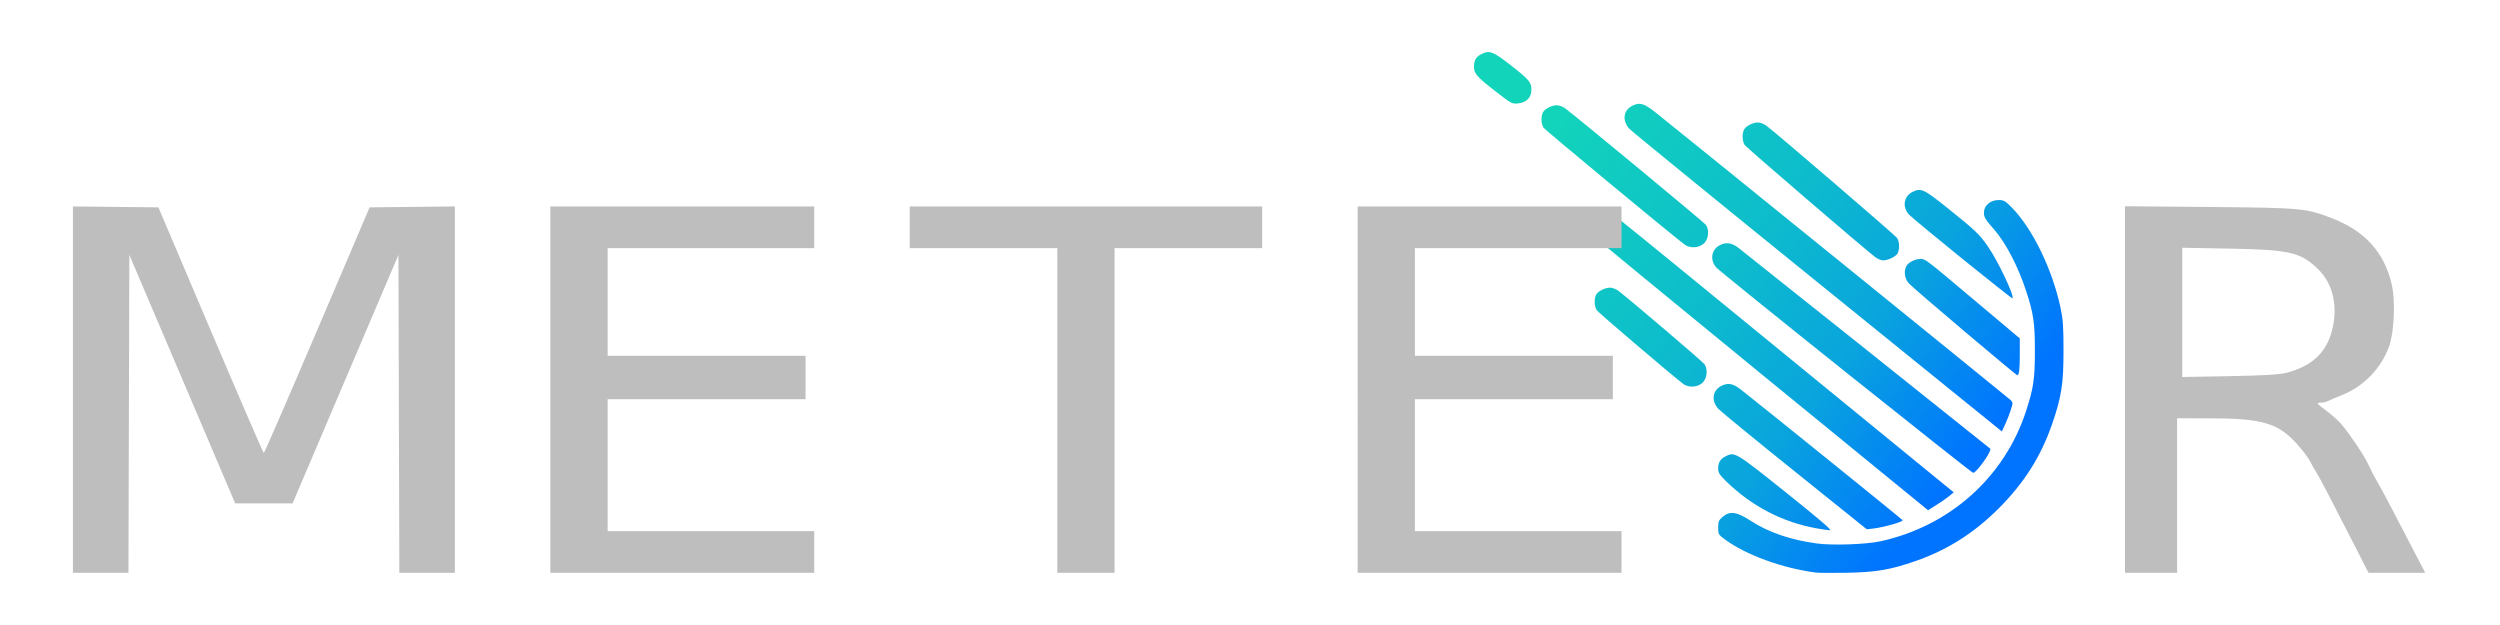 <?xml version="1.0" encoding="UTF-8" standalone="no"?>
<svg
version="1.1"
id="svg30180"
width="1440"
height="360"
viewBox="0 0 1440 360"
sodipodi:docname="meteor_2.png"
xml:space="preserve"
inkscape:export-filename="meteor.svg"
inkscape:export-xdpi="96"
inkscape:export-ydpi="96"
xmlns:inkscape="http://www.inkscape.org/namespaces/inkscape"
xmlns:sodipodi="http://sodipodi.sourceforge.net/DTD/sodipodi-0.dtd"
xmlns:xlink="http://www.w3.org/1999/xlink"
xmlns="http://www.w3.org/2000/svg"
xmlns:svg="http://www.w3.org/2000/svg"><defs
id="defs30184"><linearGradient
inkscape:collect="always"
id="linearGradient27048"><stop
style="stop-color:#0074ff;stop-opacity:1;"
offset="0"
id="stop27044" /><stop
style="stop-color:#09a4dd;stop-opacity:1;"
offset="0.293"
id="stop28685" /><stop
style="stop-color:#0dbccc;stop-opacity:1;"
offset="0.56"
id="stop28687" /><stop
style="stop-color:#12d4bb;stop-opacity:1;"
offset="1"
id="stop27046" /></linearGradient><linearGradient
inkscape:collect="always"
xlink:href="#linearGradient27048"
id="linearGradient27050"
x1="397.79"
y1="354"
x2="106.21"
y2="117.5"
gradientUnits="userSpaceOnUse"
gradientTransform="matrix(0.827,0,0,0.827,806.977,-31.809)" /></defs><sodipodi:namedview
id="namedview30182"
pagecolor="#505050"
bordercolor="#ffffff"
borderopacity="1"
inkscape:showpageshadow="0"
inkscape:pageopacity="0"
inkscape:pagecheckerboard="1"
inkscape:deskcolor="#505050"
showgrid="false" /><g
inkscape:groupmode="layer"
inkscape:label="Image"
id="g30186"><path
style="display:inline;fill:url(#linearGradient27050);fill-opacity:1;stroke:none;stroke-width:1"
d="m 1045.917,329.804 c -19.304,-2.542 -40.195,-10.145 -52.311,-19.039 -3.77,-2.767 -3.951,-3.083 -3.951,-6.893 0,-3.443 0.351,-4.288 2.546,-6.135 4.248,-3.575 8.142,-3.017 16.392,2.348 10.089,6.562 23.015,10.971 38.023,12.97 8.995,1.198 28.243,0.531 36.464,-1.263 40.035,-8.739 71.583,-36.969 83.972,-75.138 4.259,-13.121 5.042,-18.489 5.042,-34.553 0,-16.03 -0.792,-21.485 -4.986,-34.336 -4.624,-14.168 -11.84,-28.033 -18.526,-35.595 -4.951,-5.6 -5.838,-7.061 -5.848,-9.631 -0.016,-4.149 3.656,-7.313 8.486,-7.313 3.043,0 3.876,0.485 7.818,4.555 11.809,12.192 22.954,35.103 27.711,56.962 1.552,7.132 1.827,10.95 1.827,25.357 0,19.139 -1.158,26.541 -6.618,42.319 -6.401,18.495 -16.103,33.824 -30.553,48.274 -14.447,14.448 -29.779,24.152 -48.265,30.55 -14.342,4.964 -22.619,6.364 -39.432,6.67 -8.191,0.149 -16.196,0.1 -17.789,-0.11 z m 0.194,-25.519 c -19.375,-3.512 -37.142,-12.741 -51.605,-26.806 -3.964,-3.855 -4.851,-5.212 -4.851,-7.42 0,-3.572 1.18,-5.615 4.12,-7.136 5.442,-2.814 5.54,-2.756 34.86,20.676 19.217,15.357 26.844,21.903 25.461,21.851 -1.086,-0.041 -4.679,-0.565 -7.985,-1.164 z m -12.195,-32.634 c -22.751,-18.275 -42.575,-34.507 -44.054,-36.07 -4.259,-4.502 -3.598,-10.599 1.431,-13.2 4.077,-2.108 6.903,-1.573 11.732,2.224 14.274,11.221 92.509,74.419 92.891,75.036 0.522,0.845 -10.755,4.069 -16.691,4.772 l -3.945,0.467 z m -19.597,-56.381 c -52.928,-43.238 -97.443,-79.893 -98.922,-81.457 -2.848,-3.011 -3.575,-7.111 -1.837,-10.359 1.13,-2.112 5.085,-4.091 8.173,-4.091 2.99,0 -8.059,-8.81 109.994,87.702 l 93.615,76.533 -2.605,2.148 c -1.433,1.182 -4.76,3.496 -7.395,5.143 l -4.791,2.995 z m 48.973,-0.808 c -39.818,-31.814 -73.42,-58.971 -74.671,-60.35 -3.821,-4.21 -2.938,-10.341 1.845,-12.815 3.82,-1.975 6.947,-1.548 10.916,1.492 4.159,3.185 143.864,114.617 144.987,115.646 1.197,1.096 -7.957,14.024 -9.854,13.917 -0.455,-0.026 -33.406,-26.076 -73.223,-57.89 z m -16.134,-51.669 C 988.91,115.649 940.043,75.8 938.564,74.238 c -4.26,-4.498 -3.598,-10.596 1.431,-13.197 4.478,-2.315 6.854,-1.647 13.821,3.887 13.577,10.784 202.635,163.931 204.162,165.382 1.552,1.474 1.559,1.677 0.208,5.896 -0.77,2.403 -2.237,6.154 -3.262,8.336 l -1.862,3.967 z m -77.774,58.224 c -8.091,-6.291 -48.566,-40.796 -49.619,-42.299 -1.452,-2.073 -1.661,-6.598 -0.413,-8.93 1.12,-2.092 5.076,-4.091 8.097,-4.091 1.326,0 3.486,0.832 4.799,1.849 7.793,6.039 48.472,40.717 49.524,42.219 1.903,2.716 1.605,7.57 -0.624,10.161 -2.75,3.197 -8.383,3.72 -11.763,1.092 z m 162.167,-30.133 c -16.382,-13.828 -30.81,-26.275 -32.061,-27.66 -2.426,-2.684 -3.037,-6.97 -1.423,-9.984 1.113,-2.079 5.07,-4.091 8.047,-4.091 2.973,0 2.451,-0.4 32.32,24.743 l 24.971,21.02 v 9.319 c 0,8.957 -0.396,12.017 -1.536,11.866 -0.293,-0.039 -13.936,-11.384 -30.318,-25.212 z m -1.241,-41.818 c -15.7,-12.693 -29.569,-24.202 -30.82,-25.576 -3.822,-4.197 -2.938,-10.332 1.845,-12.806 5.095,-2.635 6.565,-1.976 20.498,9.193 16.175,12.966 18.329,15.022 23.305,22.238 5.915,8.58 15.328,28.501 14.042,29.72 -0.179,0.169 -13.17,-10.077 -28.869,-22.77 z m -50.149,-0.952 c -5.865,-4.399 -74.081,-62.984 -75.204,-64.586 -1.428,-2.038 -1.624,-6.574 -0.385,-8.89 1.113,-2.079 5.07,-4.091 8.047,-4.091 1.299,0 3.479,0.838 4.845,1.862 5.865,4.399 74.082,62.984 75.204,64.586 1.447,2.065 1.619,6.583 0.343,8.968 -1.003,1.875 -5.497,4.012 -8.434,4.012 -1.064,0 -3.051,-0.838 -4.417,-1.862 z m -109.949,-7.338 c -10.325,-7.962 -80.092,-65.755 -81.077,-67.162 -1.437,-2.052 -1.638,-6.583 -0.396,-8.905 1.12,-2.092 5.076,-4.091 8.097,-4.091 1.326,0 3.486,0.829 4.799,1.842 10.395,8.023 80.003,65.675 80.981,67.071 1.887,2.695 1.58,7.555 -0.641,10.137 -2.742,3.188 -8.378,3.718 -11.763,1.108 z M 861.553,52.723 C 850.683,44.273 849,42.369 849,38.527 c 0,-3.706 1.151,-5.736 4.12,-7.272 4.727,-2.444 6.697,-1.741 16.534,5.907 10.973,8.53 12.441,10.232 12.441,14.421 0,4.523 -2.734,7.426 -7.501,7.963 -3.643,0.411 -3.924,0.264 -13.041,-6.824 z"
id="path27011" /><path
style="fill:#bebebe;fill-opacity:1"
d="M 42,224.421 V 118.904 l 24.619,0.267 24.619,0.267 30.08,70.75 c 16.544,38.913 30.328,70.75 30.631,70.749 0.303,-5.6e-4 14.138,-31.838 30.744,-70.75 l 30.193,-70.749 24.557,-0.267 L 262,118.904 V 224.421 329.939 H 246.005 230.01 L 229.755,238.383 229.5,146.826 199.017,218.383 168.534,289.939 H 152 135.465 L 104.983,218.365 74.5,146.791 l -0.255,91.574 -0.255,91.574 H 57.995 42 Z m 275,0.018 v -105.5 h 76 76 v 12 12 H 409.5 350 v 31 31 h 57 57 v 12.5 12.5 h -57 -57 v 38 38 h 59.5 59.5 v 12 12 h -76 -76 z m 292,12 v -93.5 H 566.5 524 v -12 -12 H 625.5 727 v 12 12 H 684.5 642 v 93.5 93.5 H 625.5 609 Z m 173,-12 v -105.5 h 76 76 v 12 12 H 874.5 815 v 31 31 h 57 57 v 12.5 12.5 h -57 -57 v 38 38 h 59.5 59.5 v 12 12 h -76 -76 z m 442,-0.075 V 118.789 l 48.75,0.437 c 53.096,0.476 55.609,0.708 70.584,6.523 18.924,7.348 29.971,19.576 34.278,37.941 2.23,9.509 1.49,27.547 -1.468,35.75 -4.601,12.761 -14.521,23.032 -27.131,28.088 -3.582,1.436 -7.294,3.017 -8.249,3.512 -0.955,0.495 -2.912,0.9 -4.349,0.9 -2.315,0 -1.928,0.514 3.401,4.52 3.307,2.486 7.289,6.042 8.849,7.901 5.163,6.155 13.425,18.527 15.49,23.195 1.119,2.529 3.509,7.137 5.312,10.241 3.042,5.236 6.006,10.844 21.615,40.893 l 5.844,11.25 h -16.328 -16.328 l -6.495,-12.75 c -12.992,-25.501 -22.031,-42.805 -23.639,-45.25 -0.904,-1.375 -2.516,-4.217 -3.582,-6.316 -1.066,-2.099 -4.664,-6.791 -7.996,-10.426 -10.661,-11.635 -19.952,-14.258 -50.499,-14.258 H 1254 v 44.5 44.5 h -15 -15 V 224.364 Z m 93,-9.627 c 15.823,-4.144 24.29,-12.854 26.994,-27.767 2.255,-12.433 -0.828,-24.009 -8.397,-31.534 -10.191,-10.132 -16.403,-11.612 -51.347,-12.238 L 1257,142.71 v 37.219 37.219 l 27.25,-0.486 c 19.113,-0.341 28.892,-0.916 32.75,-1.927 z"
id="path31600" /></g></svg>